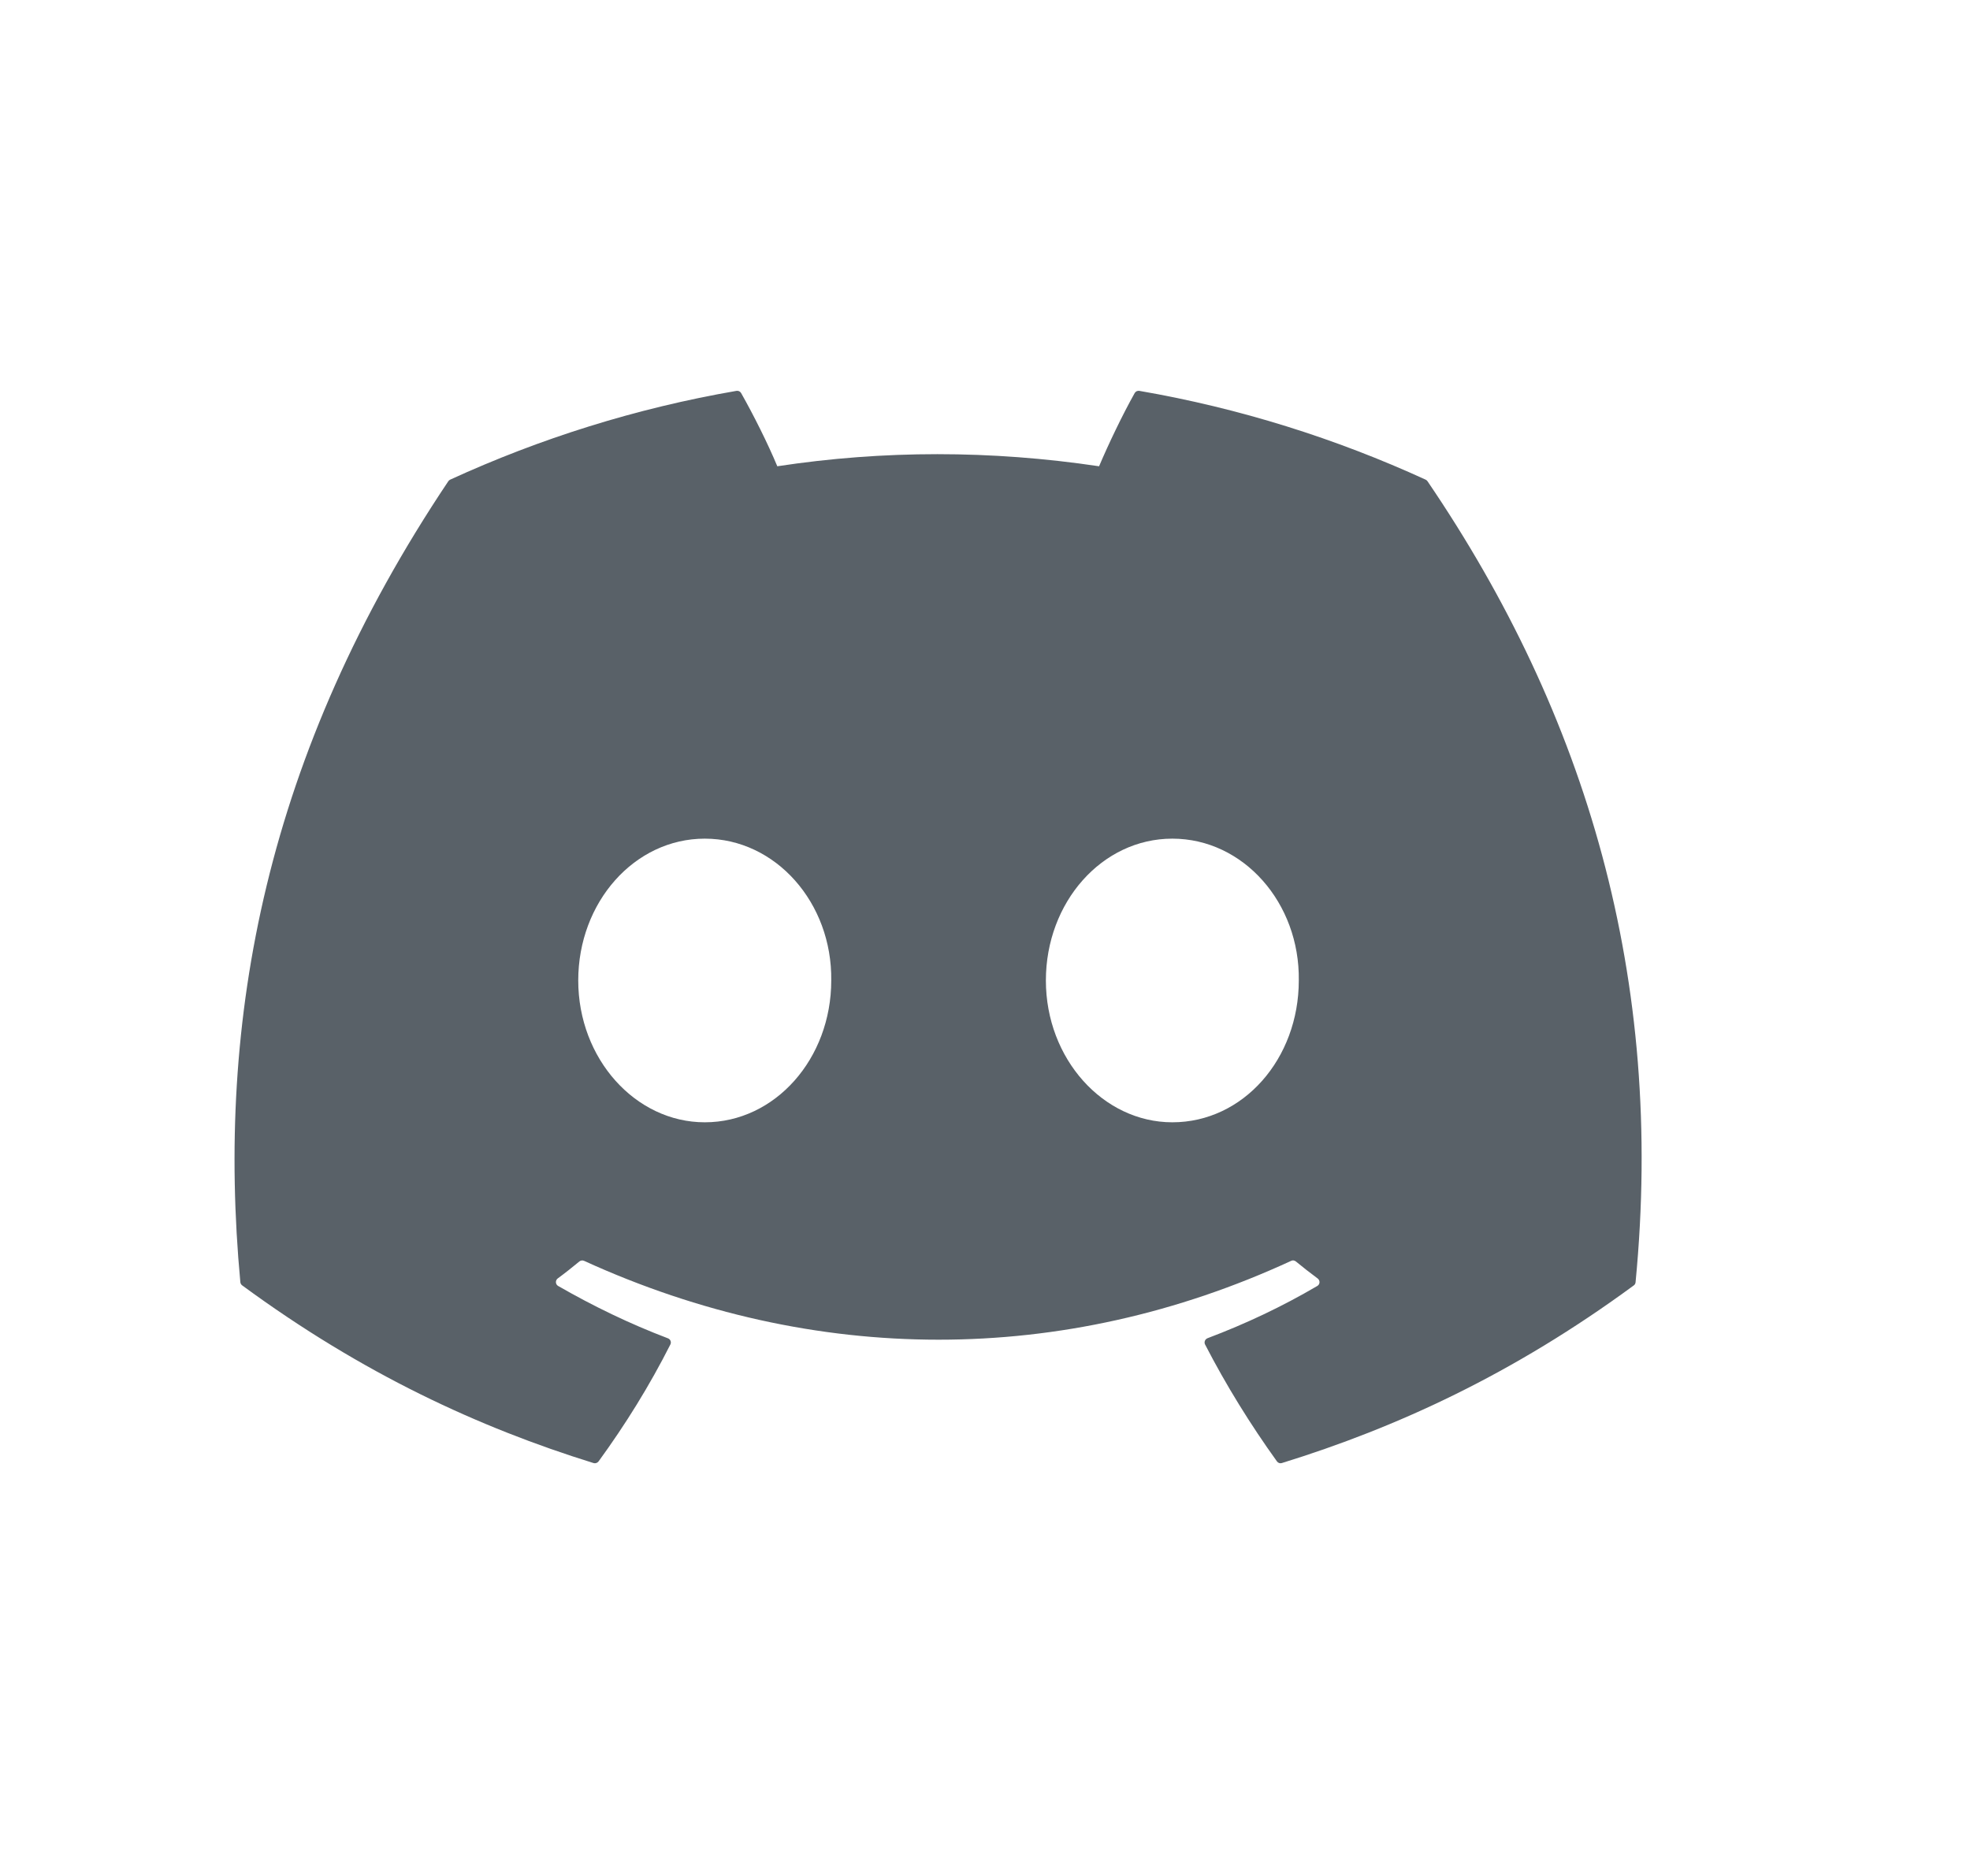 <svg width="21" height="20" viewBox="0 0 21 20" fill="none" xmlns="http://www.w3.org/2000/svg">
<path d="M15.198 5.114C14.242 4.676 13.217 4.352 12.145 4.167C12.125 4.164 12.106 4.173 12.096 4.19C11.964 4.425 11.818 4.731 11.716 4.971C10.563 4.799 9.416 4.799 8.286 4.971C8.184 4.726 8.033 4.425 7.9 4.19C7.89 4.173 7.871 4.164 7.851 4.167C6.78 4.352 5.755 4.675 4.798 5.114C4.79 5.118 4.783 5.124 4.778 5.132C2.833 8.037 2.301 10.871 2.562 13.669C2.563 13.683 2.571 13.696 2.582 13.704C3.865 14.647 5.107 15.219 6.327 15.598C6.347 15.604 6.367 15.597 6.38 15.581C6.668 15.186 6.925 14.771 7.146 14.334C7.159 14.309 7.147 14.278 7.12 14.268C6.712 14.113 6.324 13.925 5.95 13.71C5.92 13.693 5.918 13.651 5.945 13.63C6.024 13.572 6.102 13.51 6.177 13.448C6.191 13.437 6.21 13.435 6.226 13.442C8.681 14.563 11.338 14.563 13.764 13.442C13.78 13.434 13.799 13.437 13.813 13.448C13.889 13.51 13.967 13.572 14.046 13.63C14.074 13.651 14.072 13.693 14.042 13.71C13.669 13.929 13.28 14.113 12.872 14.267C12.845 14.278 12.833 14.309 12.846 14.334C13.071 14.77 13.329 15.186 13.612 15.58C13.624 15.597 13.645 15.604 13.664 15.598C14.89 15.219 16.133 14.647 17.416 13.704C17.427 13.696 17.434 13.684 17.435 13.67C17.748 10.434 16.912 7.624 15.218 5.132C15.213 5.124 15.206 5.118 15.198 5.114ZM7.513 11.965C6.773 11.965 6.164 11.287 6.164 10.453C6.164 9.62 6.762 8.941 7.513 8.941C8.269 8.941 8.872 9.626 8.861 10.453C8.861 11.287 8.263 11.965 7.513 11.965ZM12.497 11.965C11.758 11.965 11.149 11.287 11.149 10.453C11.149 9.62 11.746 8.941 12.497 8.941C13.254 8.941 13.857 9.626 13.845 10.453C13.845 11.287 13.254 11.965 12.497 11.965Z" fill="#596168"/>
</svg>
